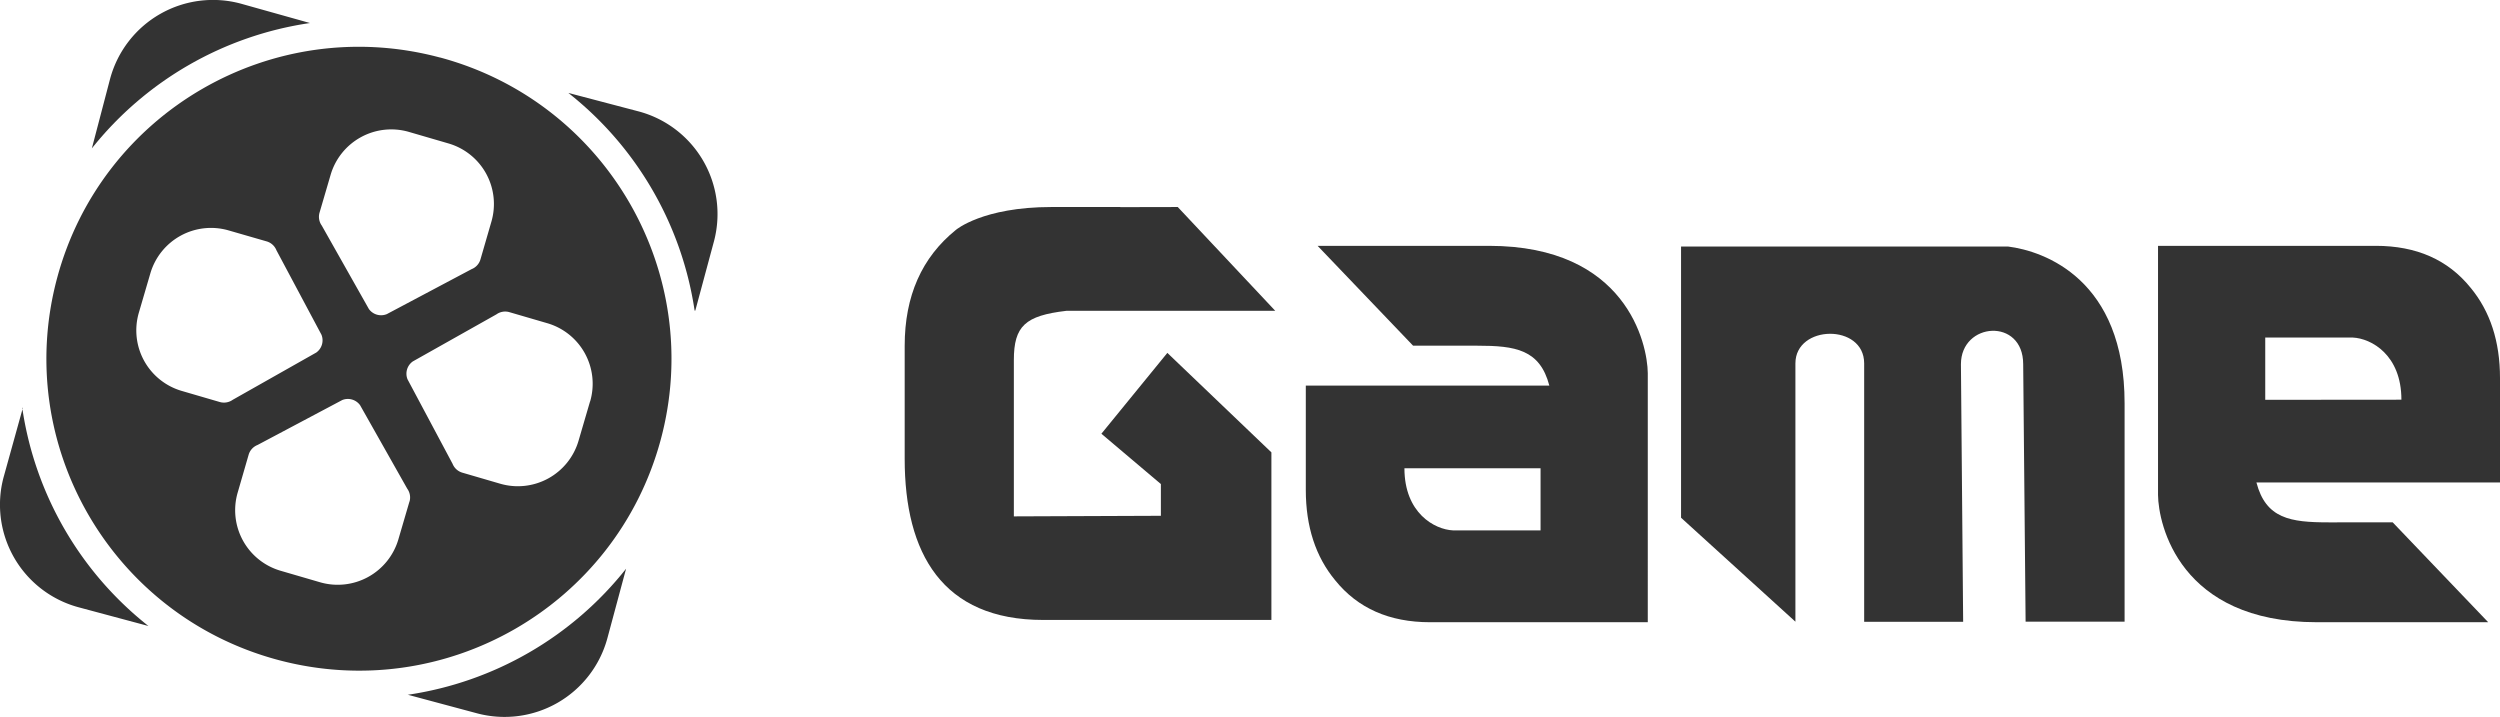 <svg xmlns="http://www.w3.org/2000/svg" viewBox="0 0 1035.53 296.95"><defs><style>.cls-1{fill:#333;}</style></defs><title>Asset 16</title><g id="Layer_2" data-name="Layer 2"><g id="Layer_4" data-name="Layer 4"><g id="Layer_2-2" data-name="Layer 2"><g id="Layer_1-2" data-name="Layer 1-2"><path class="cls-1" d="M128.4,9.54l-28.53-8a44.14,44.14,0,0,0-54.2,30.87l-.06.21L38.05,61.46A141.72,141.72,0,0,1,128.4,9.54"/><path class="cls-1" d="M288,128.65l7.8-28.95a44,44,0,0,0-31.53-53.62l-28.86-7.59a141.31,141.31,0,0,1,52.31,90.16"/><path class="cls-1" d="M9.52,168.75l-8,28.81a44,44,0,0,0,31.1,54h0l28.86,7.74A141.31,141.31,0,0,1,9.24,169.13"/><path class="cls-1" d="M168.72,287.72l28.86,7.74a44.14,44.14,0,0,0,54-31.08l7.75-28.81A141.71,141.71,0,0,1,169,287.77"/></g></g><path class="cls-1" d="M182.23,23.8l-.1,0c-69.06-18.44-140,22.49-158.48,91.4s22.53,139.73,91.59,158.17,139.87-22.4,158.43-91.21S251.29,42.33,182.23,23.8ZM132.36,88.07l4.59-15.67a26.19,26.19,0,0,1,32.47-17.75l16.33,4.76a26.12,26.12,0,0,1,17.79,32.41L199,107.49a6.23,6.23,0,0,1-3.67,4l-35.1,18.62A6.24,6.24,0,0,1,152.8,128L133.28,93.43A6.21,6.21,0,0,1,132.36,88.07ZM91,166.51l-15.7-4.58a26.12,26.12,0,0,1-17.79-32.41l4.77-16.3A26.19,26.19,0,0,1,94.8,95.47L110.5,100a6.23,6.23,0,0,1,4,3.66l18.66,35a6.22,6.22,0,0,1-2.16,7.37L96.42,165.59A6.25,6.25,0,0,1,91,166.51Zm78.6,41.24-4.59,15.67a26.19,26.19,0,0,1-32.47,17.75l-16.33-4.76A26.12,26.12,0,0,1,98.46,204L103,188.32a6.23,6.23,0,0,1,3.67-4l35.1-18.62a6.24,6.24,0,0,1,7.39,2.15l19.52,34.56A6.21,6.21,0,0,1,169.64,207.74Zm74.8-41.45-4.77,16.3a26.19,26.19,0,0,1-32.47,17.75l-15.7-4.58a6.23,6.23,0,0,1-4-3.66l-18.66-35A6.22,6.22,0,0,1,171,149.7l34.63-19.49a6.24,6.24,0,0,1,5.38-.91l15.7,4.58A26.12,26.12,0,0,1,244.44,166.29Z"/><path class="cls-1" d="M831.73,102.11H696.31v71.4h0v40.94l47.37,43.06v-107c0-16.08,28.48-16.59,28.48,0V257.57h41l-.92-106.71c0-17.49,25.79-19.4,25.79,0l1,106.65h41V167.07C880.07,115.83,846.88,104,831.73,102.11Z"/><path class="cls-1" d="M1035.53,156.61q0-22.75-12.2-37.45-14-17.33-39.24-17.33H893.88v26.56h0V205h0c.13,12.19,8.89,52.73,65.76,52.73h71l-39.55-41.36H964.56c-15.88,0-26-1.55-29.92-16.52h100.89Zm-97.24,9V139.82h36.29c7.61.36,20.11,7.15,20.11,25.74Z"/><path class="cls-1" d="M540.88,202.95q0,22.75,12.2,37.45,14,17.33,39.24,17.33h90.21V231.17h0V154.56h0c-.13-12.19-8.89-52.73-65.76-52.73h-71l39.55,41.36h26.51c15.88,0,26,1.55,29.92,16.52H540.88Zm97.24-9v25.74H601.84c-7.61-.36-20.11-7.15-20.11-25.74Z"/><path class="cls-1" d="M479.22,187.52"/><path class="cls-1" d="M456.21,179.66l27.32-33.49,43.1,41.21v69.41H432.11c-41.81,0-57.38-27.58-57.38-66.74V143.23q0-30.89,21.21-48s11.06-9.48,39.56-9.48h28.55v.05l23.79-.05,40.39,43H441.68c-17,2-21.73,6.27-21.73,20.41v64.73l57.69-.23h3.21V200.5Z"/></g></g></svg>